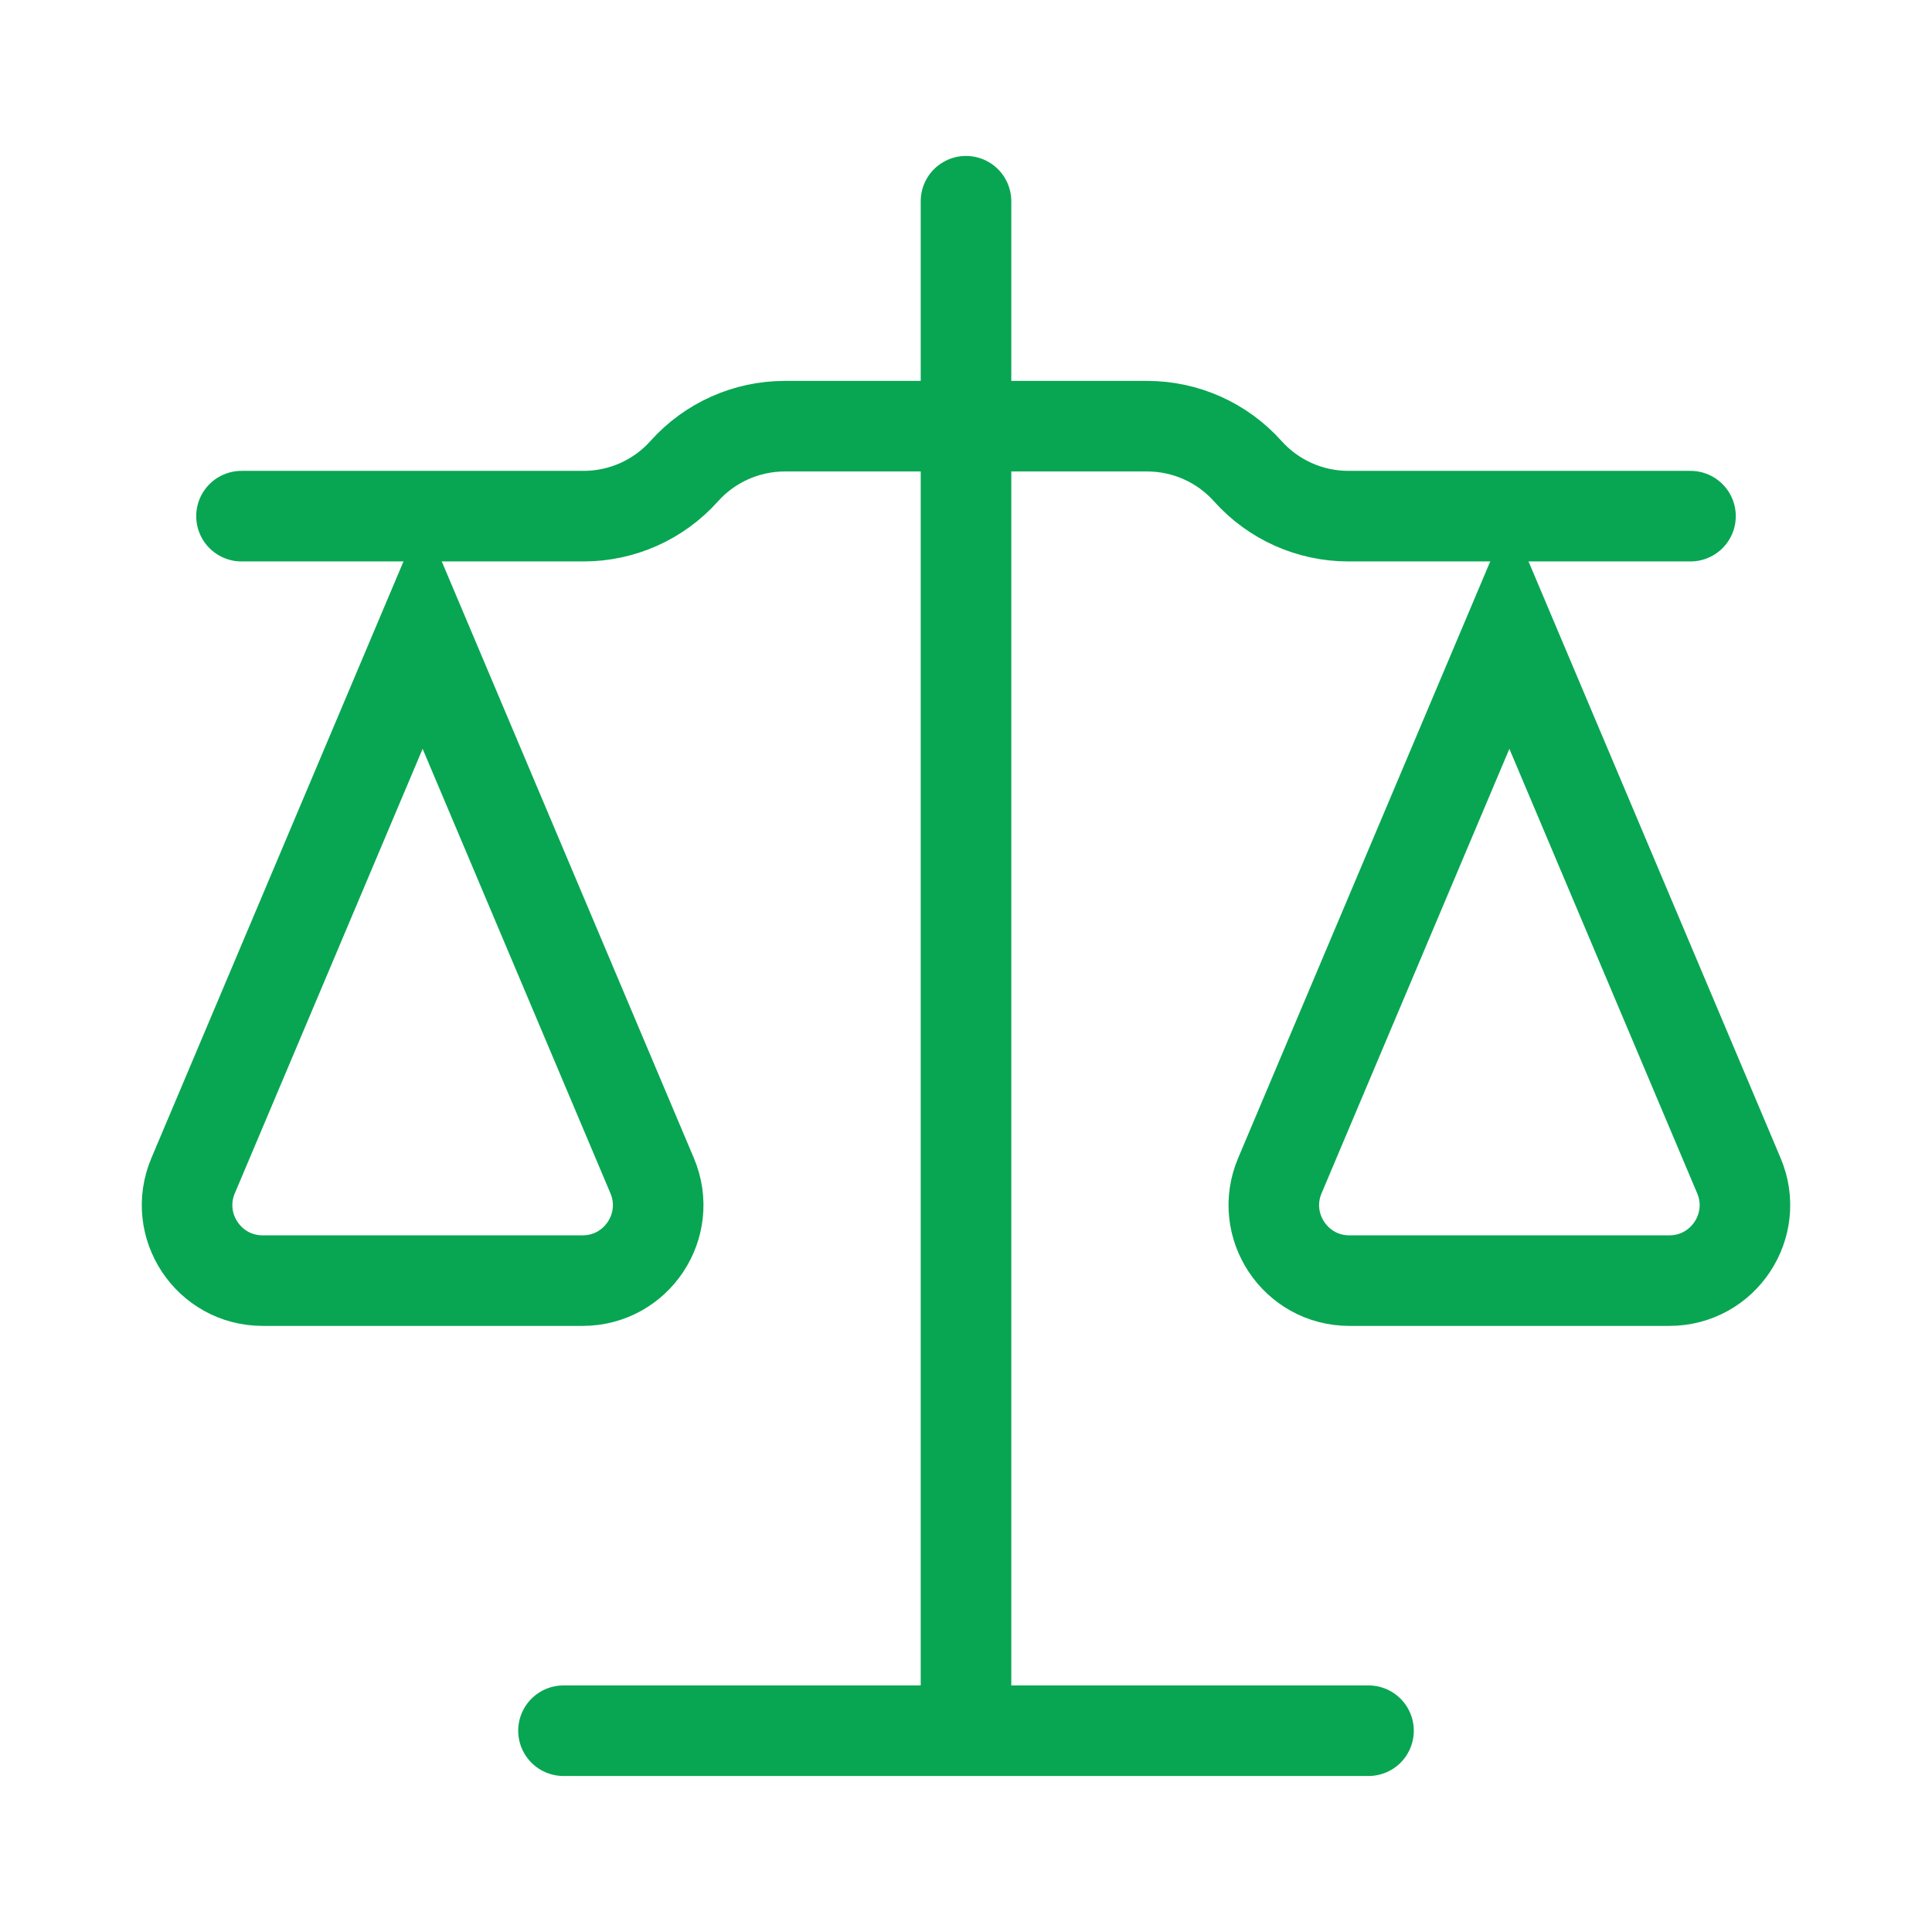 <svg width="32" height="32" viewBox="0 0 32 32" fill="none" xmlns="http://www.w3.org/2000/svg">
<path d="M16 3.333V7.059M16 28.666H22.667M16 28.666H9.333M16 28.666V7.059M16 7.059H13C12.364 7.059 11.758 7.329 11.333 7.804V7.804C10.909 8.278 10.303 8.549 9.667 8.549H4M16 7.059H19C19.636 7.059 20.242 7.329 20.667 7.804V7.804C21.091 8.278 21.697 8.549 22.333 8.549H28" stroke="#08A652" stroke-width="1.5" stroke-linecap="round" stroke-linejoin="round"/>
<path d="M3.198 19.474L7 10.476L10.802 19.474C11.15 20.298 10.545 21.211 9.65 21.211H4.35C3.455 21.211 2.85 20.298 3.198 19.474Z" stroke="#08A652" stroke-width="1.5"/>
<path d="M21.198 19.474L25 10.476L28.802 19.474C29.15 20.298 28.545 21.211 27.65 21.211H22.349C21.455 21.211 20.85 20.298 21.198 19.474Z" stroke="#08A652" stroke-width="1.5"/>
</svg>
